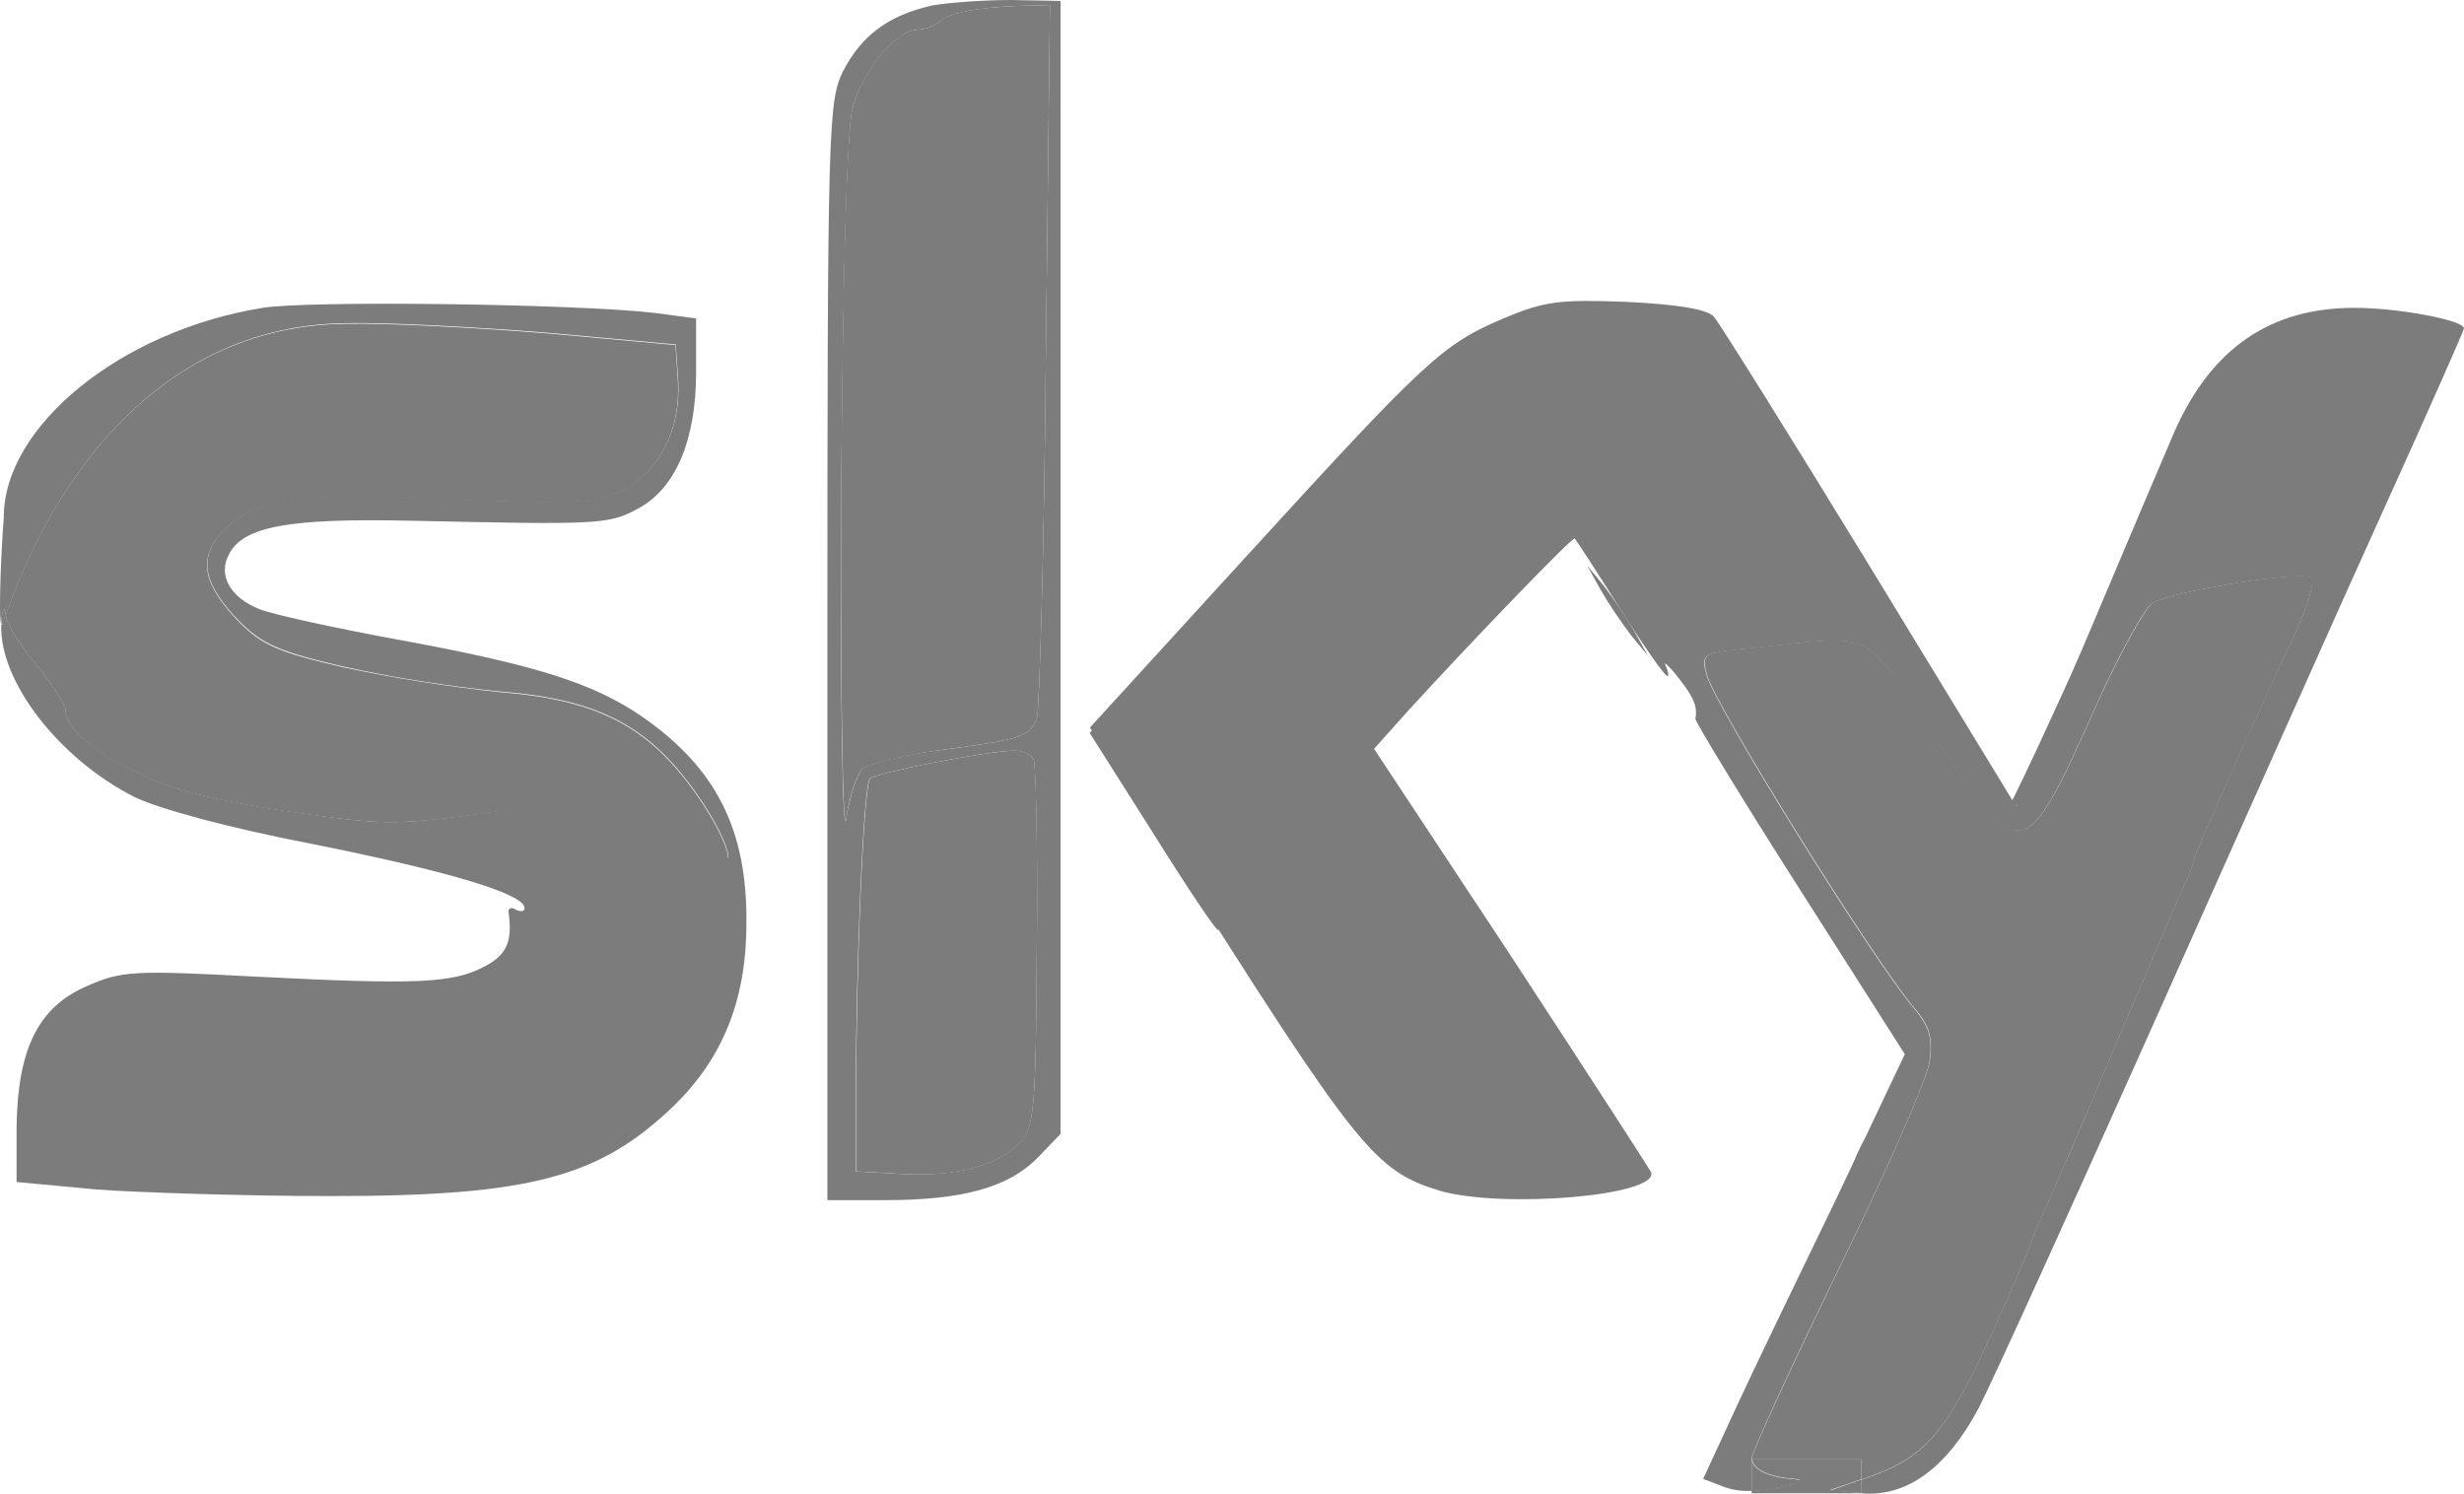 <?xml version="1.0" encoding="utf-8"?>
<!-- Generator: Adobe Illustrator 25.0.1, SVG Export Plug-In . SVG Version: 6.00 Build 0)  -->
<svg version="1.1" id="Layer_1" xmlns="http://www.w3.org/2000/svg" xmlns:xlink="http://www.w3.org/1999/xlink" x="0px" y="0px"
	 viewBox="0 0 788.3 477.9" style="enable-background:new 0 0 788.3 477.9;" xml:space="preserve">
<style type="text/css">
	.st0{fill:#7C7C7C;}
</style>
<path class="st0" d="M335.9,1.6l-1.3,111.8c-0.5,61.8-2.1,114.2-2.9,116.6c-2.6,5.8-5,6.6-30.9,10c-12,1.6-23,4.5-24.9,6
	c-1.8,1.8-4.2,8.9-5.2,16s-1.8-37.7-1.6-102.1c0.5-73.3,1.8-118.9,3.7-125.5c3.1-11.8,14.1-24.9,20.7-24.9c2.5-0.1,4.8-0.9,6.8-2.4
	c2.9-2.9,11.8-4.7,25.4-5.2L335.9,1.6z"/>
<path class="st0" d="M330.7,243.1c0.8,1.8,1.3,29.1,1,60.2c-0.3,51.6-0.8,57.1-5.2,62.1c-6.8,7.6-21,11.3-38.2,10.2l-14.4-0.8v-24.9
	c0-40.3,2.4-99,4.5-100.8c1.8-1.8,36.1-8.6,45.6-8.9C327,239.9,330.1,241.5,330.7,243.1z"/>
<path class="st0" d="M335.9,1.6l-10.2,0.3c-13.6,0.5-22.5,2.4-25.4,5.2c-2,1.5-4.4,2.3-6.8,2.4c-6.5,0-17.5,13.1-20.7,24.9
	c-1.8,6.6-3.1,52.1-3.7,125.5c-0.3,64.4,0.5,109.2,1.6,102.1s3.4-14.1,5.2-16c1.8-1.6,12.8-4.5,24.9-6c25.9-3.4,28.3-4.2,30.9-10
	c0.8-2.4,2.4-54.7,2.9-116.6L335.9,1.6z M323.6,0l15.7,0.3v362.5l-7.3,7.6c-9.2,9.4-23.8,13.6-48.7,13.6h-18.6V208.5
	c0-168.7,0.3-176,5-185.7c6-11.5,14.4-17.8,28.3-21C303.4,0.8,314.9,0,323.6,0z M331.7,303.3c0.3-31.2-0.3-58.4-1-60.2
	c-0.5-1.6-3.7-3.1-6.8-2.9c-9.4,0.3-43.7,7.1-45.6,8.9c-2.1,1.8-4.5,60.5-4.5,100.8v24.9l14.4,0.8c17.3,1,31.4-2.6,38.2-10.2
	C330.9,360.4,331.4,354.9,331.7,303.3z"/>
<path class="st0" d="M200.5,104c6.5,1.3,0.5,1.6-17,0.5c-15.2-0.8-32.2-2.4-38-3.7c-6.8-1.3-0.5-1.6,17-0.5
	C177.7,101.1,194.7,102.7,200.5,104z M159.4,214c7.9,1.6,13.4,3.4,12.8,4.2c-2.4,2.4-88.3-14.4-88.3-17.3
	C83.9,199.3,98.3,201.9,159.4,214L159.4,214z M18.7,230.8c1.8,3.4,0.3,2.6-3.9-2.1C11.1,224.7,8,220,8,218.2
	C8.2,214.8,14.8,222.4,18.7,230.8z M214.9,261.7c13.6,11,17.8,30.9,11.5,56c-6.3,25.9-26.5,44.8-55.5,52.1
	c-32.2,8.1-143.8,6.5-154.5-2.1c-4.7-4.2-2.4-21.2,4.7-30.9c7.6-10.7,16.5-12.8,47.4-11c34.6,2.1,66.5,2.1,78.6-0.3
	c9.4-1.8,23.3-11.5,23.3-16.2c0-1.3-3.7,1-8.1,5.5l-8.1,7.6l-55.3-0.8c-59.2-0.8-67.8,0.5-78.8,11.8c-6.8,6.8-9.4,5.5-3.4-1.8
	c7.9-10,16-13.1,35.9-13.4c15.4-0.3,18.1-0.8,11.8-2.6c-6-1.6-5-1.8,5-1c7.1,0.8,21.2,1.6,31.4,1.8l18.6,0.3l-14.4,2.1
	c-11,1.3-7.3,1.6,14.4,1.3c32.7-0.5,44.5-4.7,47.4-16.5c1.8-6.5,2.1-6.5,3.9-2.1c1.6,3.9,2.1,2.9,2.1-4.7c0.3-10.7-4.7-17.3-17.5-23
	c-14.1-6.3-11.3-8.4,19.1-12.6C197.4,257.7,210.4,258,214.9,261.7L214.9,261.7z"/>
<path class="st0" d="M93.6,259.9c-20.7-2.9-36.9-6.8-46.4-11c-16-7.3-26.2-15.7-26.2-21.5c0-1.8-4.2-8.4-8.9-14.1
	c-5-5.8-9.7-13.1-10.2-16.2c0-0.1-0.1-0.2-0.1-0.3c16.1-46,50.8-92.7,109-93.2c13.1-0.3,42.4,1.3,64.7,3.1l40.6,3.7l0.8,11.8
	c0.8,15.5-6,28.8-17.8,34.8c-8.1,3.9-14.1,4.4-55,2.9c-50.6-1.8-63.1,0-73.1,10.5c-7.9,8.4-6,17,6,29.1c7.1,7.1,12.8,9.4,33.3,14.1
	c16.5,3.5,33.2,6.1,50,7.9c33,2.6,49.2,12.1,65.2,36.7c8.9,13.9,10.2,23.6,1.6,10.5c-10.5-15.7-14.7-16.5-60.8-10
	C126.4,264.3,125.1,264.3,93.6,259.9z"/>
<path class="st0" d="M31,380.6l-25.7-2.4v-17.3c0.3-25.1,6.8-38.5,22.3-45.3c11.3-5,14.9-5.2,54.5-3.1c51.1,2.6,62.6,2.1,72.6-3.1
	c7.3-3.7,9.2-7.9,8.1-16.8c-0.5-1.8,0.5-2.6,2.1-1.6c1.6,0.8,2.9,0.8,2.9-0.5c0-4.5-24.6-11.8-67.6-20.4
	c-27-5.2-49.5-11.3-57.4-15.2c-24.1-12.3-42.9-36.9-42.4-54.7c0-0.1,0-0.2,0-0.4c0.1,0.3,0.3,0.2,0.5-0.4c0.3-0.9,0.6-1.8,0.9-2.7
	c0,0.1,0.1,0.2,0.1,0.3c0.5,3.1,5.2,10.5,10.2,16.2c4.7,5.8,8.9,12.3,8.9,14.1c0,5.8,10.2,14.1,26.2,21.5c9.4,4.2,25.7,8.1,46.4,11
	c31.4,4.5,32.7,4.5,72.8-1.3c46.1-6.5,50.3-5.8,60.8,10c8.6,13.1,7.3,3.4-1.6-10.5c-16-24.6-32.2-34.1-65.2-36.7
	c-16.8-1.7-33.5-4.3-50-7.9c-20.4-4.7-26.2-7.1-33.3-14.1c-12-12-13.9-20.7-6-29.1c10-10.5,22.5-12.3,73.1-10.5
	c40.9,1.6,46.9,1,55-2.9c11.8-6,18.6-19.4,17.8-34.8l-0.8-11.8l-40.6-3.7c-22.3-1.8-51.6-3.4-64.7-3.1C52.7,104,18,150.7,1.9,196.7
	c-0.7-3.2-1.2-1.9-1.5,3.1c-1-2.3,0.1-25.7,0.8-34C1,136.4,38.7,105.8,84,98.5c14.7-2.4,99.8-1.3,125.2,1.6l13.5,1.8v17.3
	c0,22-6.8,37.5-18.9,43.7c-9.2,5-12.8,5-73.1,3.7c-38-0.8-52.9,1.8-57.4,10.7c-3.7,6.6,0.3,13.9,9.7,17.6c3.9,1.6,23.8,6,44,9.7
	c44.3,8.1,62.6,13.9,78.3,24.6c23.8,16.5,33.8,36.2,33.5,66.3c0,24.4-7.6,43-23,58.1c-23.8,23-45.8,29.1-109.8,29.1
	C79,382.7,44.9,381.6,31,380.6z"/>
<path class="st0" d="M1.9,196.6c-0.3,0.9-0.6,1.8-0.9,2.7c-0.2,0.6-0.4,0.7-0.5,0.4C0.6,194.7,1.1,193.5,1.9,196.6z"/>
<path class="st0" d="M530.3,102.4c5.2,2.1,9.4,3.1,9.4,2.4c0-1.1,9.2,13.4,20.4,31.9s29.3,47.9,40.1,65.2c24.6,39.3,23.8,38,22.5,38
	c-0.8,0-6.3-7.6-12.3-16.8c-16-24.6-13.9-23.8-47.7-19.6l-29.3,3.4l-7.3-9.2c-3.9-4.7-11-14.1-15.7-20.4c-4.7-6.6-10.2-12-12-12.8
	c-1.8-0.5-15.2,10.7-30.1,25.1c-14.7,14.1-29.1,27.2-32,28.6c-2.9,1.6-14.7,4.2-26.2,5.8c-35.3,5-53.7,8.6-55,11
	c-0.8,1,4.2,11.3,11.3,22.5c21.2,34,24.6,40.1,23.3,40.1c-0.8,0-10.2-14.1-21.2-31.7l-19.9-31.4l14.9-15.5
	c8.4-8.4,24.1-24.9,34.8-36.7s23.3-25.4,27.7-30.4c4.5-4.7,11.3-12.8,14.9-17.5s13.4-13.4,21.5-19.1c14.7-10,15.5-10.2,35.6-9.4
	c25.9,1,33.8-2.9,10.2-5l-17-1.6l14.7-0.3C514.3,98.7,524.8,100.3,530.3,102.4z M768.4,105.3c8.9,1.8,8.6,3.1-8.6,37.7
	c-18.1,36.1-17.5,35.6-49.5,40.3c-14.9,2.1-28.8,5.5-30.9,7.3c-1.9,2.1-10.5,18.9-18.9,37.7c-16.5,35.9-20.7,39.8-28.5,27.2
	l-4.2-6.5l6,6c3.1,3.1,6.8,5.2,8.1,4.5c1-0.8,14.7-29.9,30.1-64.7c15.5-35.1,30.4-66.8,33.3-70.7c2.6-3.9,10-10.7,16-14.9
	c10-7.1,12.6-7.9,25.4-6.6C754.4,103.5,764.4,104.5,768.4,105.3L768.4,105.3z M522.7,201.7l4.5,8.1l-5.2-6.3
	c-3.5-4.6-6.7-9.4-9.7-14.4l-4.5-8.1l5.2,6.3C516.5,191.9,519.7,196.7,522.7,201.7z M430.4,225.8c0.8,1-0.3,5.2-2.3,9.2
	c-2.9,5.8-3.2,8.9-1,12.8c2.3,4.4,54.2,80.9,75.1,111.1c10.5,15.2,8.7,17.3-14.7,17.3c-25.4,0-39.5-4.7-50.5-17.3
	c-10.2-11.3-36.7-52.6-50.5-79.1c-5.5-10.2-11-18.9-12.3-18.9c-1,0-2.1-1.3-2.1-2.9s-2.6-6.3-5.5-10.7c-3.9-5.2-4.7-8.6-2.9-10.5
	c1.3-1.3,16-4.7,32.5-7.3c16.2-2.6,30.4-4.7,31.2-5C428.5,224.6,429.5,225.1,430.4,225.8z M451.4,274.5c11,17,19.6,30.9,18.9,30.9
	c-1.6,0-40.9-57.9-42.4-62.6C425,234.9,431.2,243.3,451.4,274.5z M596.3,370.1c-2.1,3.9-3.9,6.5-4.2,5.5c0-3.1,6-15.2,7.1-14.1
	C599.9,362,598.6,365.9,596.3,370.1L596.3,370.1z"/>
<path class="st0" d="M739.6,184.9c1,1-1.3,9.4-5.8,18.9c-13.6,28.8-32,70.2-32,71.8c0,0.8-1.8,5.2-3.9,9.7
	c-3.9,8.9-18.6,43.2-29.3,68.6c-3.7,8.6-9.4,22-12.8,29.6s-6.3,14.4-6.3,14.9s-3.2,7.9-6.8,16.2c-19.4,44-25.2,51.3-46.9,58.7
	l-0.3,0.1v-6.5h-35c0-0.1,0-0.3,0-0.4c0-1.8,12.6-29.1,27.8-60.5c15.5-31.7,28.5-61.5,29.1-66.5c1-7.3,0-11.3-5-17
	c-13.6-16.2-64.2-97.7-66.3-106.6c-1.8-7.1-1.8-7.1,17.5-8.9c36.4-3.9,32.2-6.3,55.3,28.3c27.8,41.9,28.8,41.9,51.6-9.2
	c7.6-17,16-32,18.3-33.3C696.3,188.9,736.9,182.3,739.6,184.9z"/>
<path class="st0" d="M595.4,477.7v0.1h-35v-0.8c3-0.1,6-0.5,8.9-1.2c6-1.3,8.1-2.4,5-2.6c-8-0.5-13.5-3-13.8-6.4l0,0h35v6.5
	l-10.1,3.5L595.4,477.7z"/>
<polygon class="st0" points="595.4,473.4 595.4,477.7 585.3,477 "/>
<path class="st0" d="M574.3,473.3c3.2,0.3,1,1.3-5,2.6c-2.9,0.7-5.9,1.1-8.9,1.2v-10.2C560.8,470.4,566.2,472.8,574.3,473.3z"/>
<path class="st0" d="M533.4,216.3c-0.8,0-7.6-9.7-15.2-21.7c-7.3-11.7-13.9-21.7-14.4-22.3c-0.5-0.8-31.4,31.2-53.2,55l-11,12.3
	l43.8,66.3c23.8,36.4,44,67.6,44.8,69.1c2.9,7.6-47.4,11.8-67.6,6c-21-6.5-26.2-13.1-86.7-108.7l-25.2-39.5l49.5-54.2
	c58.2-63.7,63.2-68.4,83-76.8c13.1-5.5,17.8-6,39.3-5.2c16.5,0.8,25.7,2.4,27.8,4.7c1.8,2.1,24.4,38.2,50,80.1L645,258l22.8-54.2
	c12.6-29.9,25.2-59.5,28-66c11.8-26.4,30.6-39.3,57.4-39.3c13.9,0,35.1,3.9,35.1,6.6c0,0.5-11.3,26.2-25.2,56.8
	s-46.9,104.8-73.6,164.5s-52,115.5-56.5,124.2c-10.2,19.1-23,28.5-37.5,27.2h-0.1v-4.3l0.3-0.1c21.7-7.3,27.5-14.7,46.9-58.7
	c3.7-8.4,6.8-15.7,6.8-16.2s2.9-7.3,6.3-14.9s9.2-21,12.8-29.6c10.7-25.4,25.4-59.7,29.3-68.6c2.1-4.5,3.9-8.9,3.9-9.7
	c0-1.6,18.3-43,32-71.8c4.5-9.4,6.8-17.8,5.8-18.9c-2.6-2.6-43.2,3.9-50.8,7.9c-2.4,1.3-10.7,16.2-18.3,33.3
	c-22.8,51.1-23.8,51.1-51.6,9.2c-23-34.6-18.9-32.2-55.3-28.3c-19.4,1.8-19.4,1.8-17.5,8.9c2.1,8.9,52.6,90.4,66.3,106.6
	c5,5.8,6,9.7,5,17c-0.5,5-13.6,34.8-29.1,66.5c-15.3,31.4-27.8,58.7-27.8,60.5c0,0.1,0,0.3,0,0.4l0,0V477c-2.9,0.2-5.9-0.2-8.7-1.2
	l-6.8-2.6l10-21.7c5.5-12,20.2-42.4,32.5-67.8l22-46.4l-33.5-52.6c-18.6-29.1-33.5-53.7-33.5-54.7c0.8-4.2-0.8-7.3-5.8-13.6
	c-2.9-3.7-4.7-5-3.7-3.4C533.7,214.8,534,216.3,533.4,216.3z"/>
<path class="st0" d="M730.9,106.3c-2.9,1.8-1.8,2.6,4.5,2.6c4.5,0,9.2-1.3,10-2.6C747.4,102.9,736.1,102.9,730.9,106.3z"/>
</svg>
